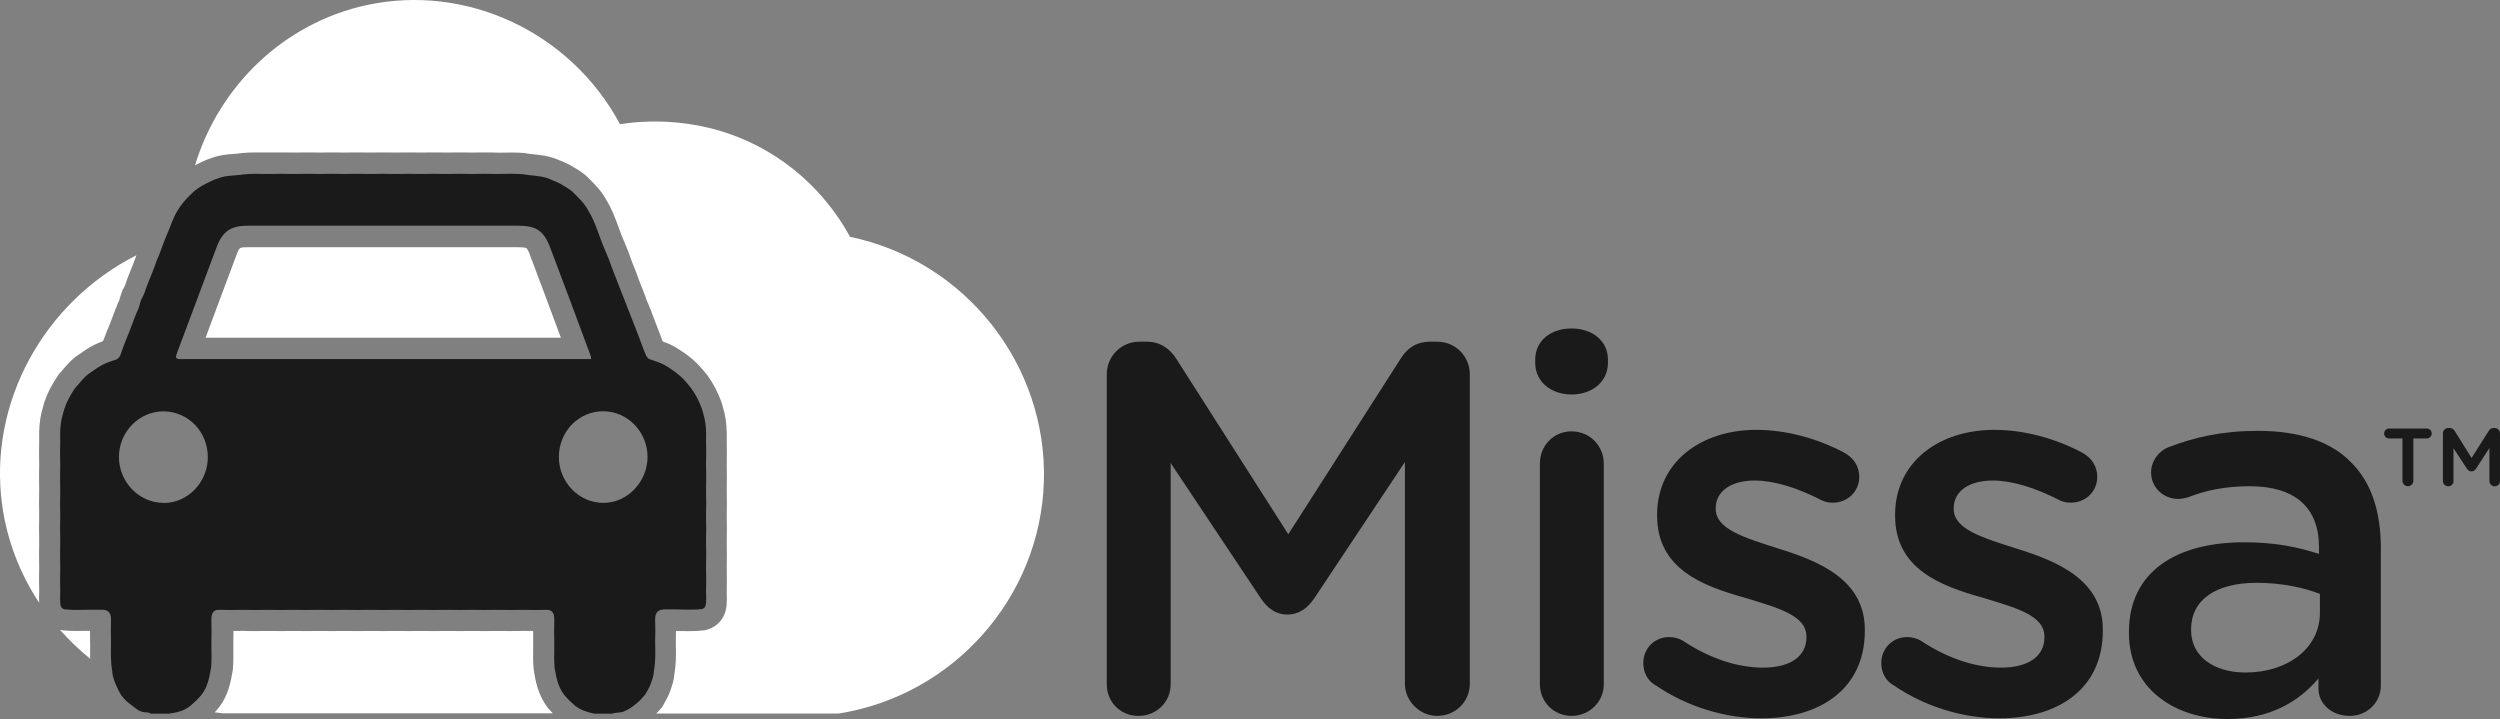 <?xml version="1.0" encoding="utf-8"?>
<svg viewBox="139.532 171.291 246.119 70.787" xmlns="http://www.w3.org/2000/svg">
  <rect x="139.532" y="171.291" width="246.119" height="70.787" fill="#808080" stroke="none"/>
  <g>
    <g transform="matrix(1, 0, 0, 1, 139.531, 171.288)">
      <path class="cls-1" d="M.21,49.7c.48,3.51,1.76,6.79,3.65,9.65-.02-.34-.02-.68,0-1.07-.02-.87-.02-1.69,0-2.48-.02-.88-.02-1.7,0-2.51-.02-.88-.02-1.7,0-2.51-.02-.88-.02-1.7,0-2.51-.02-.89-.02-1.71,0-2.51-.01-.68-.02-1.56,0-2.45-.03-1.05,.04-1.87,.22-2.67l.02-.07,.02-.07c.03-.1,.05-.2,.08-.29,.06-.21,.11-.43,.18-.64,.27-.83,.68-1.65,1.31-2.57l.09-.14,.11-.12c.12-.13,.23-.26,.34-.39,.39-.46,.88-1.04,1.6-1.49l.21-.14c.45-.32,1.02-.71,1.72-.98,.12-.05,.25-.1,.38-.15,0-.02,.02-.05,.03-.07,.1-.26,.21-.51,.3-.78l.03-.09,.04-.08c.19-.42,.35-.86,.53-1.33,.17-.46,.34-.91,.53-1.36l.04-.1,.06-.1s.07-.2,.1-.32c.06-.2,.12-.4,.19-.6l.07-.19,.1-.17c.13-.22,.24-.56,.36-.91l.04-.12c.12-.32,.25-.63,.38-.95,.18-.45,.36-.88,.49-1.29C4.3,29.76-1.16,39.66,.21,49.7Z" style="fill: rgb(255, 255, 255);"/>
      <path class="cls-1" d="M52.56,66.04v-.07s-.02-.07-.02-.07c-.07-.72-.06-1.4-.05-2.05v-.54c0-.39,0-.79,0-1.19-.32,0-.64,0-.96-.01-.43,.01-.85,.02-1.28,.02s-.81,0-1.22-.01c-.43,0-.85,.01-1.28,.01s-.82,0-1.23-.01c-.43,0-.85,.01-1.28,.01s-.82,0-1.23-.01c-.43,0-.85,.01-1.28,.01s-.82,0-1.23-.01c-.43,0-.85,.01-1.28,.01s-.82,0-1.23-.01c-.43,0-.85,.01-1.28,.01s-.82,0-1.23-.01c-.43,0-.85,.01-1.28,.01s-.82,0-1.23-.01c-.43,0-.85,.01-1.28,.01s-.82,0-1.23-.01c-.43,0-.85,.01-1.28,.01s-.82,0-1.23-.01c-.43,0-.86,.01-1.28,.01s-.82,0-1.22-.01c-.43,0-.86,.01-1.28,.01-.41,0-.81,0-1.22-.02-.32,0-.64,.01-.97,.01,0,.41,0,.82-.01,1.24,0,.14,0,.34,0,.54,0,.63,.02,1.29-.05,1.99v.08s-.02,.08-.02,.08c-.18,1.05-.41,2.34-1.29,3.52-.15,.19-.31,.38-.48,.56,.27,.04,.54,.07,.82,.1H54.43c-.19-.19-.37-.39-.55-.61-.93-1.26-1.16-2.59-1.32-3.57Z" style="fill: rgb(255, 255, 255);"/>
      <path class="cls-1" d="M8.87,63.36v-.05c0-.42-.01-.82-.01-1.2-.02,0-.37,0-.56,0-.26,0-.53,.01-.79,.01-.52,0-.96-.02-1.37-.07l-.13-.02-.11-.03c.91,1.03,1.91,1.99,2.98,2.86-.02-.53-.01-1.04,0-1.51Z" style="fill: rgb(255, 255, 255);"/>
      <path class="cls-1" d="M83.66,23.27c-1-1.82-3.43-5.64-8.14-8.38-6.34-3.69-12.58-2.96-14.48-2.66C56.17,3.14,45.9-1.63,36.07,.51c-8.12,1.77-14.5,7.95-16.87,15.77,.05-.03,.11-.06,.16-.09,.48-.24,.95-.47,1.49-.64,.78-.29,1.52-.35,2.12-.39,.24-.02,.47-.03,.71-.07l.13-.02c.41-.04,.86-.06,1.39-.06,.24,0,.48,0,.72,0h.54c.38,0,.82,0,1.26,0,.41,0,.82,0,1.23,.01,.43,0,.86-.01,1.28-.01s.81,0,1.22,.01c.43,0,.86-.01,1.28-.01s.82,0,1.22,.01c.43,0,.86-.01,1.28-.01s.82,0,1.22,.01c.43,0,.86-.01,1.28-.01s.82,0,1.22,.01c.43,0,.86-.01,1.28-.01s.82,0,1.22,.01c.43,0,.86-.01,1.28-.01s.82,0,1.22,.01c.43,0,.86-.01,1.28-.01s.82,0,1.22,.01c.43,0,.85-.01,1.28-.01s.82,0,1.22,.02h.44c.28-.01,.57-.01,.85-.01,.43,0,.85,0,1.28,.04h.11s.11,.03,.11,.03c.25,.05,.51,.07,.76,.1,.61,.06,1.3,.13,2.04,.38l.08,.03,.08,.03c.12,.05,.25,.1,.37,.15,.3,.12,.64,.26,.99,.44l.1,.05,.09,.06c.1,.07,.21,.13,.32,.19,.39,.22,.91,.53,1.39,1.03l.11,.11c.51,.51,1.14,1.14,1.61,2,.57,.92,.92,1.89,1.23,2.74,.16,.44,.31,.86,.48,1.24,.11,.24,.2,.48,.3,.73,.07,.17,.13,.34,.21,.51l.04,.1,.03,.1c.12,.38,.28,.78,.45,1.2,.16,.39,.32,.79,.45,1.19,.09,.24,.2,.51,.31,.79,.13,.33,.26,.65,.38,.98l.03,.08,.02,.08c.03,.11,.08,.22,.13,.33l.09,.2c.18,.43,.34,.86,.5,1.29,.15,.4,.3,.8,.46,1.19,.1,.26,.19,.49,.27,.72,.06,.16,.12,.33,.18,.49,.16,.06,.32,.12,.48,.18,.76,.31,1.41,.78,1.93,1.15,.88,.64,1.53,1.41,1.99,2,.57,.77,1.01,1.61,1.37,2.59,.09,.26,.15,.49,.21,.72,.02,.09,.09,.34,.09,.34l.02,.07c.18,.81,.25,1.68,.22,2.66,.02,.75,.02,1.56,0,2.45,.02,.86,.02,1.7,0,2.5,.02,.88,.02,1.71,0,2.51,.02,.88,.02,1.71,0,2.51,.02,.88,.02,1.71,0,2.51,.02,.88,.02,1.69,0,2.48,.02,.45,.02,.85-.01,1.23-.14,1.85-1.53,2.37-1.95,2.48l-.14,.04-.14,.02c-.42,.05-.87,.08-1.41,.08-.25,0-.51,0-.76-.01-.2,0-.59,0-.59,0,0,.4,0,.8-.01,1.19v.23c.02,.85,.03,1.81-.14,2.81-.04,.58-.21,1.06-.33,1.42l-.06,.18c-.19,.56-.44,.99-.64,1.34l-.17,.29-.11,.14c-.15,.18-.31,.35-.47,.52h17.96c11.31-1.8,19.81-11.42,20.19-22.77,.38-11.55-7.75-21.85-19.18-24.18Z" style="fill: rgb(255, 255, 255);"/>
      <path class="cls-1" d="M52.19,25.12c-.22-.57-.36-.69-.36-.69,0,0-.17-.09-.87-.09h-13.26s-13.26,0-13.26,0c-.87,0-.87,.01-1.14,.72-.65,1.72-1.3,3.45-1.94,5.18-.37,1.01-.75,2.01-1.12,3.01,7.76,0,15.52,0,23.27,0h11.71s-.08-.21-.08-.21c-.98-2.64-1.96-5.28-2.96-7.91Z" style="fill: rgb(255, 255, 255);"/>
    </g>
    <path class="cls-2" d="M 203.061 239.648 C 203.261 239.298 203.481 238.948 203.611 238.568 C 203.741 238.178 203.901 237.798 203.901 237.378 C 204.081 236.448 204.051 235.508 204.031 234.578 C 204.051 233.768 204.051 232.958 204.031 232.158 C 204.051 231.584 204.348 231.294 204.921 231.288 C 205.341 231.288 205.751 231.288 206.171 231.288 C 206.991 231.288 207.821 231.358 208.641 231.248 C 208.961 231.158 209.021 230.908 209.041 230.628 C 209.071 230.278 209.061 229.938 209.041 229.588 C 209.061 228.748 209.061 227.918 209.041 227.078 C 209.061 226.238 209.061 225.408 209.041 224.568 C 209.061 223.728 209.061 222.898 209.041 222.058 C 209.061 221.218 209.061 220.388 209.041 219.548 C 209.061 218.718 209.061 217.878 209.041 217.048 C 209.061 216.228 209.061 215.408 209.041 214.588 C 209.071 213.848 209.041 213.118 208.871 212.398 C 208.791 212.108 208.731 211.818 208.631 211.538 C 208.371 210.818 208.031 210.128 207.571 209.508 C 207.121 208.918 206.631 208.368 206.021 207.928 C 205.531 207.578 205.051 207.228 204.491 207.008 C 204.161 206.868 203.821 206.768 203.491 206.658 C 203.241 206.548 203.151 206.318 203.051 206.088 C 202.821 205.558 202.651 205.008 202.441 204.478 C 202.101 203.658 201.811 202.818 201.471 201.988 C 201.371 201.738 201.251 201.488 201.171 201.228 C 200.951 200.618 200.691 200.028 200.461 199.428 C 200.181 198.608 199.801 197.818 199.541 196.988 C 199.371 196.588 199.221 196.178 199.041 195.778 C 198.491 194.528 198.171 193.168 197.431 191.998 C 197.081 191.318 196.531 190.808 196.001 190.278 C 195.621 189.878 195.121 189.658 194.671 189.368 C 194.271 189.158 193.851 189.018 193.451 188.838 C 192.641 188.558 191.781 188.588 190.951 188.438 C 190.141 188.378 189.331 188.408 188.511 188.418 C 187.681 188.398 186.851 188.398 186.011 188.418 C 185.171 188.398 184.341 188.398 183.501 188.418 C 182.661 188.398 181.831 188.398 180.991 188.418 C 180.151 188.398 179.321 188.398 178.481 188.418 C 177.641 188.398 176.811 188.398 175.971 188.418 C 175.131 188.398 174.301 188.398 173.461 188.418 C 172.621 188.398 171.791 188.398 170.951 188.418 C 170.111 188.398 169.281 188.398 168.441 188.418 C 167.611 188.398 166.781 188.398 165.951 188.418 C 165.141 188.418 164.331 188.368 163.521 188.458 C 162.691 188.598 161.831 188.528 161.031 188.838 C 160.601 188.968 160.201 189.168 159.811 189.368 C 159.271 189.638 158.771 189.958 158.351 190.398 C 157.861 190.868 157.401 191.368 157.051 191.958 C 156.551 192.728 156.321 193.618 155.941 194.438 C 155.911 194.498 155.891 194.548 155.871 194.608 C 155.541 195.398 155.291 196.228 154.931 197.008 C 154.671 197.828 154.311 198.608 154.001 199.418 C 153.841 199.888 153.691 200.368 153.431 200.798 C 153.281 201.208 153.221 201.648 153.001 202.028 C 152.621 202.928 152.331 203.858 151.931 204.758 C 151.831 205.048 151.711 205.338 151.601 205.628 C 151.451 206.008 151.421 206.448 151.001 206.678 C 150.661 206.788 150.321 206.898 150.001 207.028 C 149.441 207.248 148.961 207.608 148.471 207.948 C 147.831 208.348 147.411 208.978 146.911 209.508 C 146.481 210.148 146.101 210.818 145.861 211.558 C 145.771 211.848 145.701 212.138 145.621 212.428 C 145.461 213.148 145.431 213.888 145.461 214.628 C 145.431 215.448 145.441 216.268 145.461 217.088 C 145.441 217.918 145.441 218.758 145.461 219.588 C 145.441 220.428 145.441 221.258 145.461 222.098 C 145.441 222.938 145.441 223.768 145.461 224.608 C 145.441 225.448 145.441 226.278 145.461 227.118 C 145.441 227.958 145.441 228.788 145.461 229.628 C 145.441 229.978 145.441 230.318 145.461 230.668 C 145.481 230.948 145.561 231.198 145.871 231.278 C 146.691 231.378 147.521 231.318 148.341 231.318 C 148.761 231.318 149.171 231.318 149.591 231.318 C 150.158 231.318 150.448 231.611 150.461 232.198 C 150.441 233.008 150.441 233.818 150.461 234.618 C 150.441 235.558 150.421 236.498 150.591 237.428 C 150.591 237.708 150.671 237.968 150.761 238.238 C 150.941 238.748 151.171 239.228 151.431 239.688 C 151.681 240.018 151.961 240.328 152.291 240.568 C 152.761 240.908 153.181 241.378 153.821 241.418 C 154.021 241.418 154.221 241.438 154.391 241.548 L 156.151 241.548 C 156.921 241.448 157.671 241.278 158.291 240.768 C 158.691 240.418 159.081 240.048 159.411 239.638 C 159.991 238.858 160.151 237.938 160.311 237.008 C 160.391 236.218 160.341 235.428 160.341 234.628 C 160.361 233.828 160.361 233.038 160.341 232.238 C 160.341 231.644 160.568 231.341 161.021 231.328 C 161.821 231.348 162.631 231.348 163.431 231.328 C 164.261 231.348 165.091 231.348 165.931 231.328 C 166.771 231.348 167.601 231.348 168.441 231.328 C 169.281 231.348 170.111 231.348 170.951 231.328 C 171.791 231.348 172.621 231.348 173.461 231.328 C 174.301 231.348 175.131 231.348 175.971 231.328 C 176.811 231.348 177.641 231.348 178.481 231.328 C 179.321 231.348 180.151 231.348 180.991 231.328 C 181.831 231.348 182.661 231.348 183.501 231.328 C 184.341 231.348 185.171 231.348 186.011 231.328 C 186.851 231.348 187.681 231.348 188.521 231.328 C 189.351 231.348 190.181 231.348 191.021 231.328 C 191.821 231.348 192.631 231.348 193.431 231.328 C 193.885 231.354 194.108 231.664 194.101 232.258 C 194.081 233.058 194.081 233.848 194.101 234.648 C 194.101 235.438 194.061 236.228 194.131 237.018 C 194.281 237.938 194.451 238.858 195.031 239.638 C 195.351 240.058 195.741 240.408 196.131 240.758 C 196.691 241.208 197.351 241.398 198.041 241.548 L 199.801 241.548 C 200.201 241.398 200.661 241.498 201.051 241.288 C 201.841 240.928 202.471 240.358 203.021 239.698 L 203.061 239.648 Z M 155.581 220.798 C 153.201 220.768 151.241 218.728 151.241 216.278 C 151.241 213.818 153.221 211.788 155.621 211.788 C 155.621 211.788 155.651 211.788 155.661 211.788 C 158.071 211.808 159.991 213.808 159.991 216.298 C 159.991 218.788 157.981 220.848 155.591 220.808 L 155.581 220.798 Z M 157.401 206.648 C 156.921 206.648 156.741 206.618 156.951 206.058 C 158.271 202.578 159.551 199.078 160.871 195.588 C 161.471 194.018 162.291 193.508 163.981 193.508 C 172.821 193.508 181.661 193.508 190.501 193.508 C 192.291 193.508 193.051 193.978 193.691 195.648 C 195.041 199.188 196.351 202.738 197.671 206.288 C 197.701 206.378 197.701 206.488 197.731 206.638 L 197.211 206.638 C 183.941 206.638 170.671 206.638 157.401 206.638 L 157.401 206.648 Z M 198.901 220.798 C 196.511 220.778 194.561 218.758 194.551 216.288 C 194.551 213.778 196.491 211.778 198.921 211.778 C 198.921 211.778 198.921 211.778 198.921 211.778 C 201.311 211.778 203.271 213.798 203.281 216.268 C 203.281 218.738 201.271 220.828 198.891 220.798 L 198.901 220.798 Z" style="fill: rgb(26, 26, 26);"/>
    <g transform="matrix(1, 0, 0, 1, 139.531, 171.288)">
      <path class="cls-2" d="M141.48,33.64h-.67c-1.3,0-2.23,.57-2.91,1.66l-11.07,17.3-11.01-17.25c-.62-.99-1.56-1.71-2.96-1.71h-.68c-1.82,0-3.22,1.45-3.22,3.22v30.5c0,1.77,1.35,3.12,3.12,3.12s3.17-1.35,3.17-3.12v-21.77l8.83,13.25c.68,1.04,1.51,1.66,2.65,1.66s2.03-.62,2.7-1.66l8.88-13.35v21.82c0,1.71,1.46,3.17,3.17,3.17,1.82,0,3.22-1.4,3.22-3.17v-30.45c0-1.77-1.4-3.22-3.22-3.22Z" style="fill: rgb(26, 26, 26);"/>
      <path class="cls-2" d="M154.72,42.47c-1.77,0-3.12,1.4-3.12,3.17v21.72c0,1.77,1.4,3.12,3.12,3.12s3.17-1.35,3.17-3.12v-21.72c0-1.77-1.4-3.17-3.17-3.17Z" style="fill: rgb(26, 26, 26);"/>
      <path class="cls-2" d="M154.72,32.34c-2.03,0-3.58,1.19-3.58,3.07v.31c0,1.87,1.56,3.12,3.58,3.12s3.58-1.25,3.58-3.12v-.31c0-1.87-1.56-3.07-3.58-3.07Z" style="fill: rgb(26, 26, 26);"/>
      <path class="cls-2" d="M175.09,54.01c-3.22-1.04-6.18-1.87-6.18-3.9v-.1c0-1.56,1.4-2.7,3.84-2.7,1.92,0,4.21,.73,6.44,1.87,.42,.21,.73,.31,1.25,.31,1.45,0,2.6-1.09,2.6-2.55,0-1.09-.62-1.92-1.51-2.39-2.65-1.4-5.71-2.23-8.62-2.23-5.46,0-9.77,3.17-9.77,8.36v.1c0,5.25,4.52,6.91,8.57,8.05,3.22,.99,6.13,1.71,6.13,3.84v.1c0,1.82-1.56,2.96-4.26,2.96-2.49,0-5.25-.88-7.9-2.65-.36-.21-.83-.36-1.35-.36-1.46,0-2.55,1.14-2.55,2.55,0,1.04,.52,1.82,1.19,2.18,3.17,2.18,6.96,3.27,10.44,3.27,5.72,0,10.18-2.86,10.18-8.62v-.1c0-4.94-4.52-6.75-8.52-8Z" style="fill: rgb(26, 26, 26);"/>
      <path class="cls-2" d="M198.52,54.01c-3.22-1.04-6.18-1.87-6.18-3.9v-.1c0-1.56,1.4-2.7,3.84-2.7,1.92,0,4.21,.73,6.44,1.87,.42,.21,.73,.31,1.25,.31,1.45,0,2.6-1.09,2.6-2.55,0-1.09-.62-1.92-1.51-2.39-2.65-1.4-5.71-2.23-8.62-2.23-5.46,0-9.77,3.17-9.77,8.36v.1c0,5.25,4.52,6.91,8.57,8.05,3.22,.99,6.13,1.71,6.13,3.84v.1c0,1.82-1.56,2.96-4.26,2.96-2.49,0-5.25-.88-7.9-2.65-.36-.21-.83-.36-1.35-.36-1.46,0-2.55,1.14-2.55,2.55,0,1.04,.52,1.82,1.19,2.18,3.17,2.18,6.96,3.27,10.44,3.27,5.72,0,10.18-2.86,10.18-8.62v-.1c0-4.94-4.52-6.75-8.52-8Z" style="fill: rgb(26, 26, 26);"/>
      <path class="cls-2" d="M222.31,42.42c-3.58,0-6.23,.62-8.83,1.61-.94,.36-1.71,1.35-1.71,2.49,0,1.45,1.2,2.6,2.65,2.6,.31,0,.62-.05,.99-.16,1.71-.68,3.69-1.09,6.08-1.09,4.42,0,6.81,2.08,6.81,5.98v.68c-2.13-.68-4.31-1.14-7.38-1.14-6.7,0-11.33,2.91-11.33,8.83v.1c0,5.51,4.57,8.47,9.72,8.47,4.21,0,7.07-1.77,8.94-4v1.04c0,1.4,1.25,2.65,3.07,2.65,1.71,0,3.07-1.3,3.07-3.01v-13.51c0-3.58-.93-6.49-2.96-8.47-1.92-1.97-4.99-3.07-9.09-3.07Zm6.08,17.92c0,3.48-3.17,5.87-7.33,5.87-3.01,0-5.35-1.51-5.35-4.16v-.1c0-2.86,2.39-4.57,6.44-4.57,2.49,0,4.62,.47,6.24,1.09v1.87Z" style="fill: rgb(26, 26, 26);"/>
      <path class="cls-2" d="M245.62,42.14h-.13c-.22,0-.36,.09-.47,.27l-1.7,2.68-1.67-2.68c-.09-.15-.25-.27-.49-.27h-.13c-.29,0-.53,.24-.53,.53v4.7c0,.29,.24,.51,.53,.51,.27,0,.51-.22,.51-.51v-3.24l1.32,2.01c.13,.18,.25,.27,.45,.27,.22,0,.34-.11,.45-.27l1.32-2.03v3.26c0,.29,.24,.51,.51,.51,.29,0,.53-.22,.53-.51v-4.7c0-.29-.24-.53-.51-.53Z" style="fill: rgb(26, 26, 26);"/>
      <path class="cls-2" d="M238.93,42.19h-3.75c-.25,0-.47,.22-.47,.49,0,.25,.22,.49,.47,.49h1.34v4.17c0,.29,.24,.53,.53,.53,.31,0,.54-.24,.54-.53v-4.17h1.34c.25,0,.47-.24,.47-.49,0-.27-.22-.49-.47-.49Z" style="fill: rgb(26, 26, 26);"/>
    </g>
  </g>
</svg>